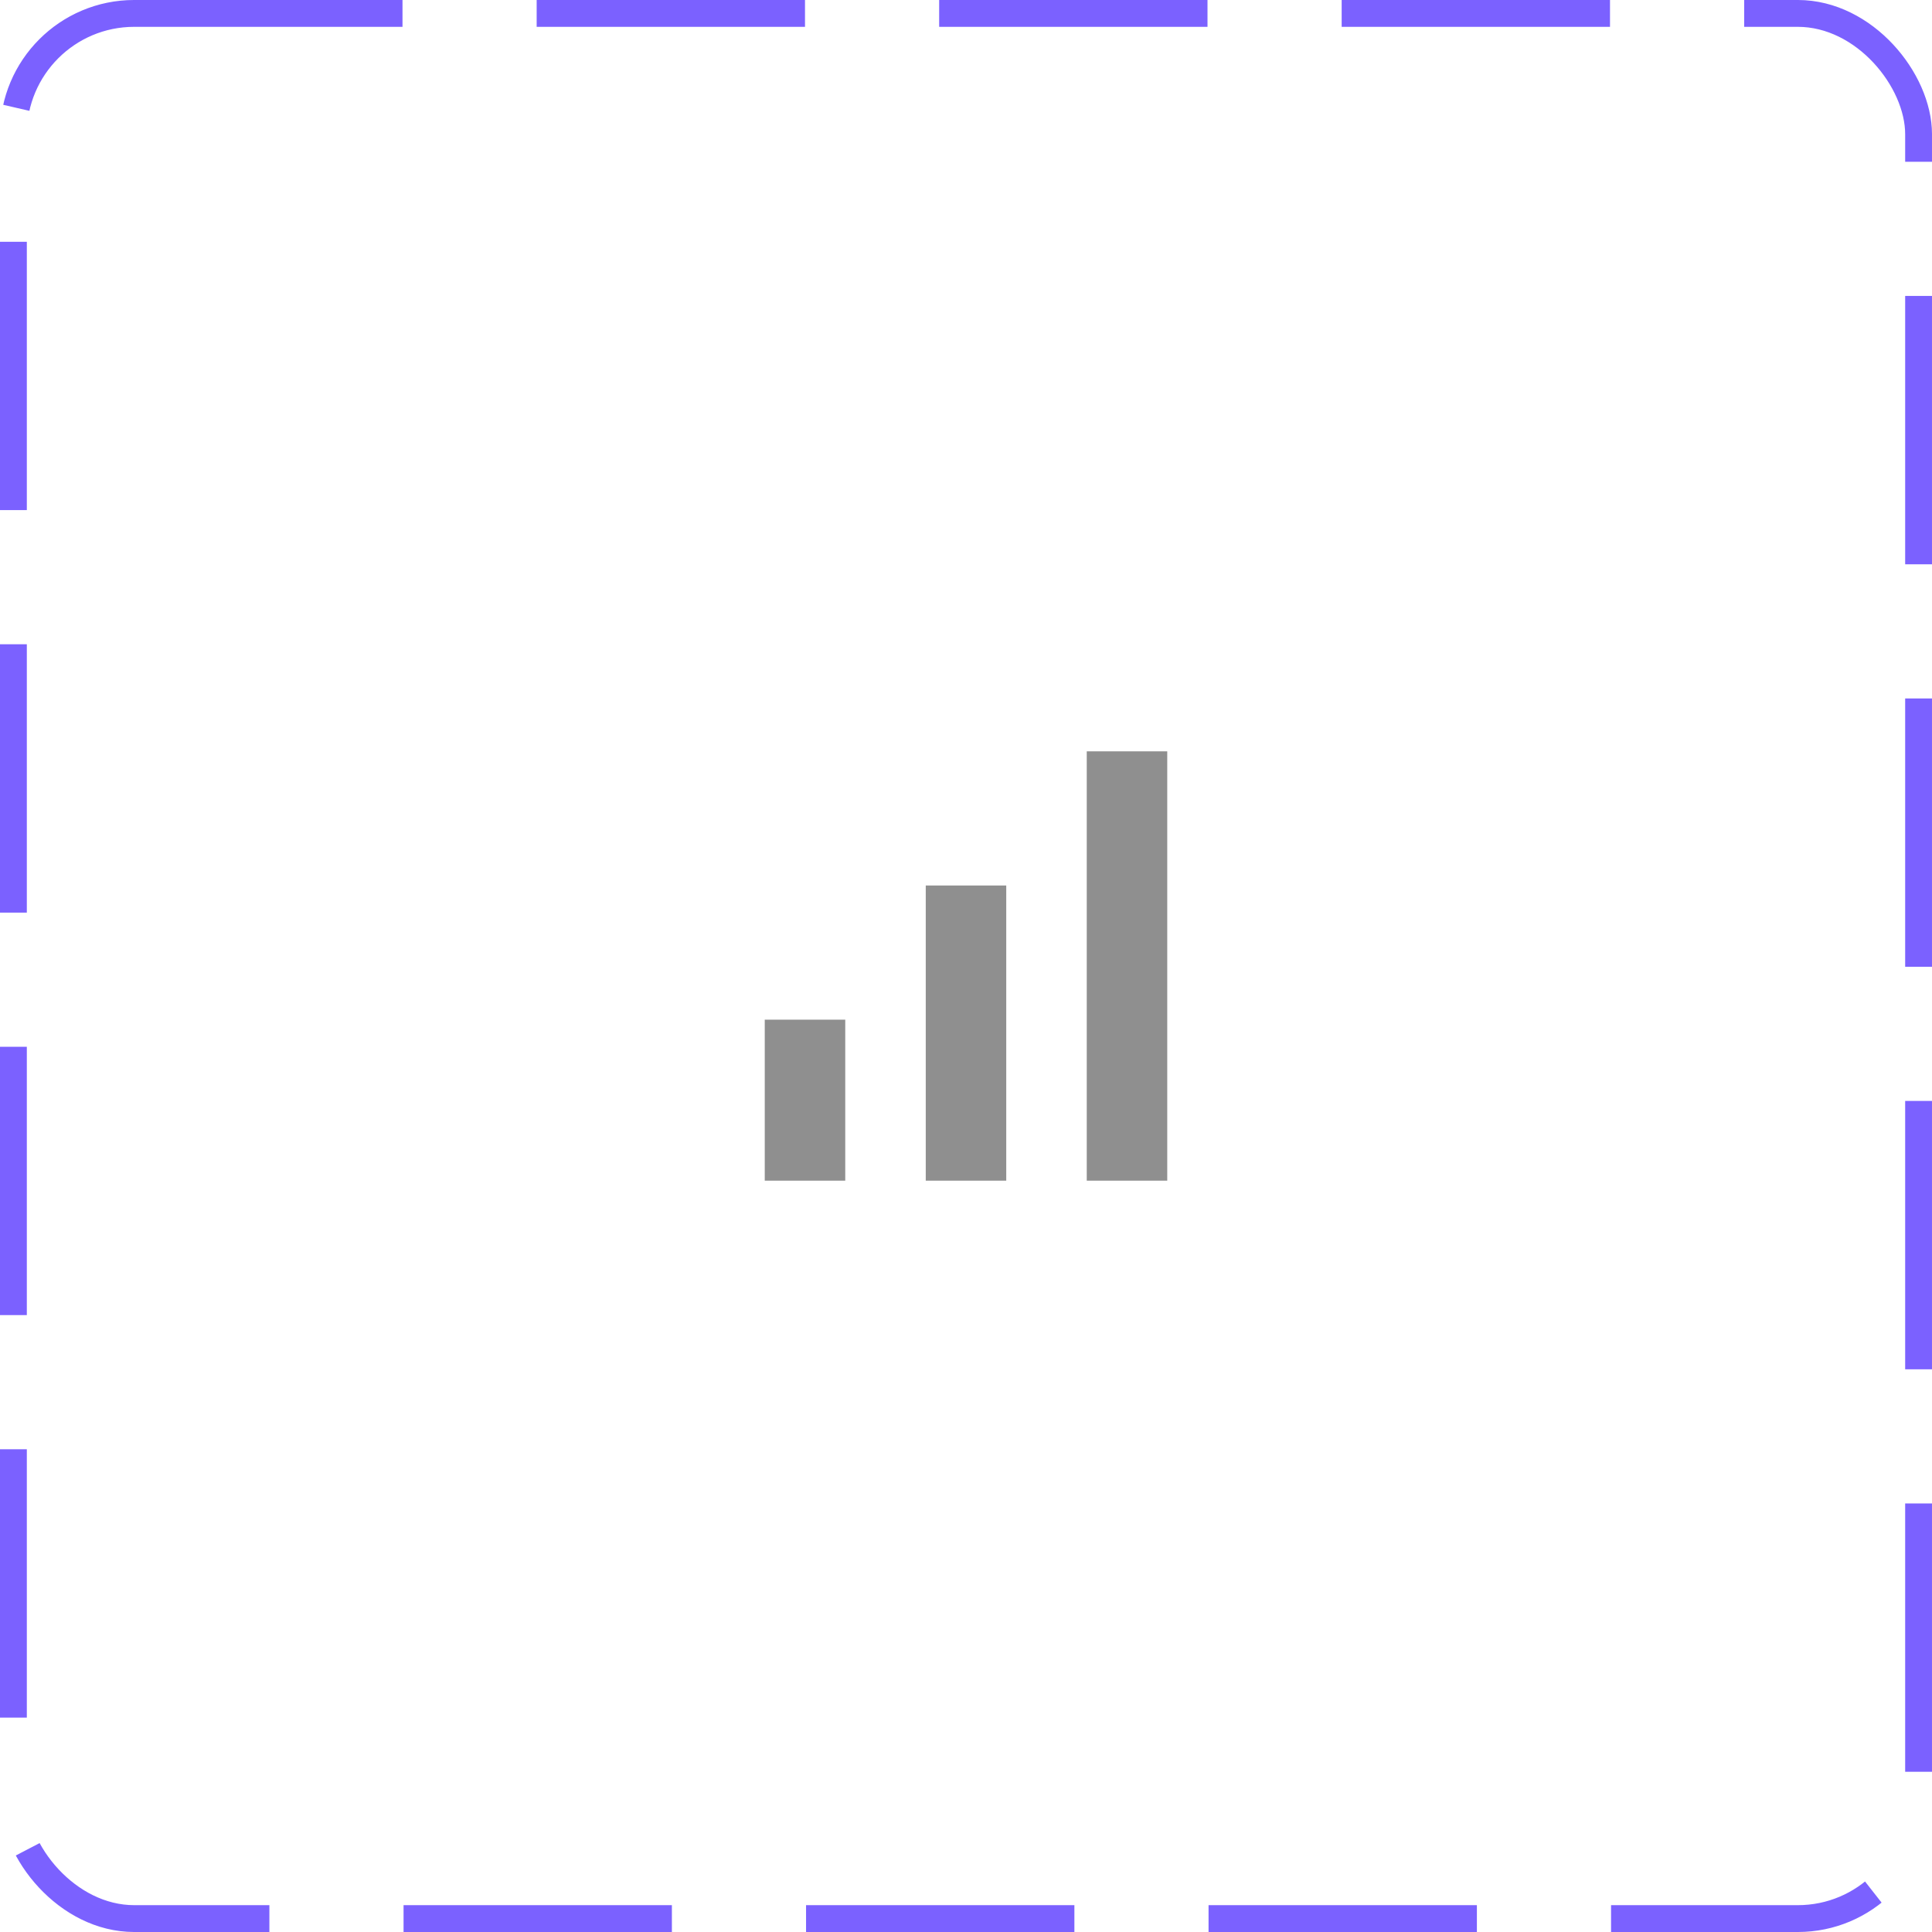 <svg width="72" height="72" viewBox="0 0 72 72" fill="none" xmlns="http://www.w3.org/2000/svg">
<rect x="0.5" y="0.5" width="71" height="71" rx="4.5" stroke="#7B61FF" stroke-dasharray="10 5"/>
<path d="M40.5 28H43.5V44H40.5V28ZM28.5 38H31.5V44H28.5V38ZM34.5 33H37.5V44H34.5V33Z" fill="#8F8F8F"/>
</svg>
